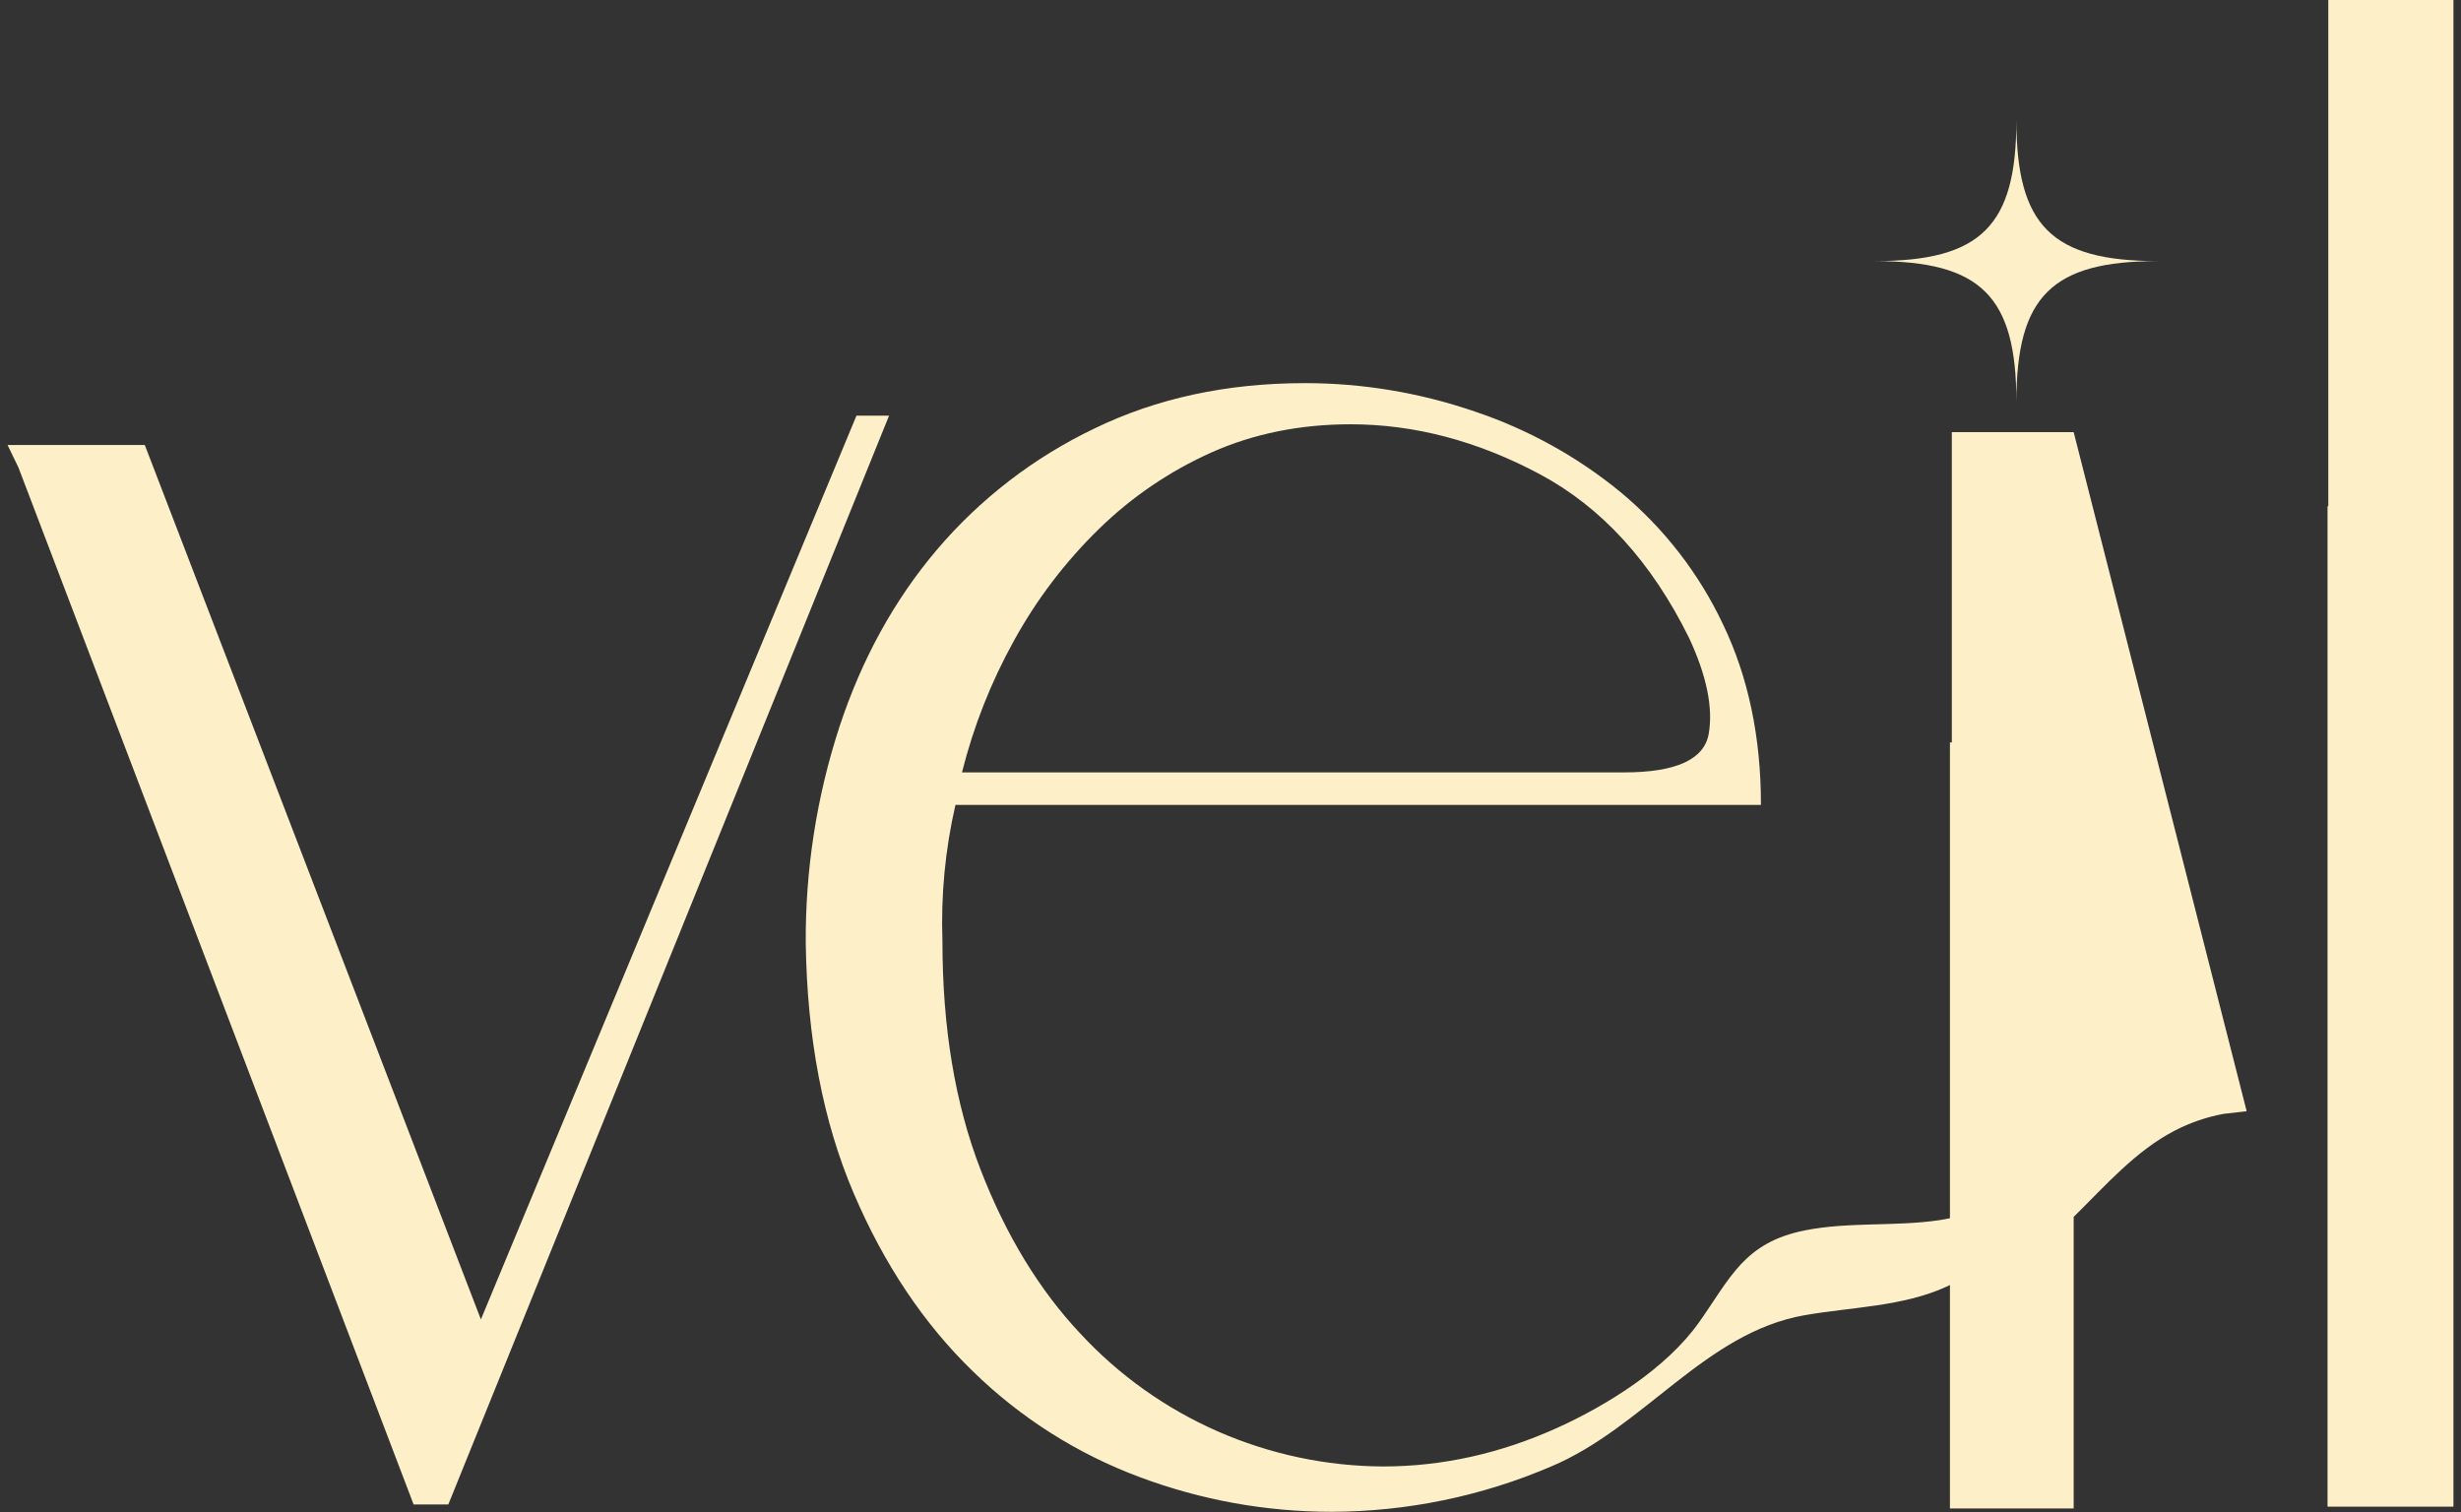 <svg width="96" height="59" viewBox="0 0 96 59" fill="none" xmlns="http://www.w3.org/2000/svg">
<rect x="0" y="0" width="96" height="59" fill="#333333" stroke="none"/>
<path d="M33.41 16.214L18.759 51.471L5.648 17.359H0.295L0.72 18.238L16.134 58.688H17.488L34.681 16.214H33.41Z" fill="#FDF0C9"/>
<path d="M76.138 16.858V28.96H76.064V47.522C75.919 47.552 75.775 47.58 75.63 47.601C73.905 47.852 72.13 47.657 70.42 47.994C68.03 48.465 67.5 49.859 66.27 51.593C65.014 53.363 62.718 54.805 60.771 55.688C58.54 56.7 56.267 57.206 53.953 57.206C51.732 57.196 49.537 56.73 47.504 55.838C45.472 54.946 43.646 53.647 42.14 52.02C40.53 50.307 39.232 48.17 38.244 45.61C37.256 43.05 36.763 40.084 36.763 36.712C36.7 34.927 36.87 33.14 37.271 31.399H68.692C68.692 28.756 68.199 26.409 67.212 24.355C66.276 22.373 64.918 20.617 63.231 19.21C61.537 17.818 59.602 16.747 57.52 16.05C55.392 15.32 53.156 14.946 50.905 14.946C47.857 14.946 45.119 15.536 42.691 16.716C40.334 17.843 38.241 19.453 36.551 21.44C34.884 23.406 33.615 25.712 32.744 28.357C31.856 31.08 31.413 33.928 31.431 36.791C31.486 40.502 32.107 43.749 33.295 46.533C34.482 49.317 36.033 51.636 37.948 53.492C39.806 55.309 42.028 56.718 44.469 57.625C46.852 58.516 49.376 58.972 51.921 58.974C54.878 58.97 57.803 58.367 60.518 57.202C64.133 55.675 66.522 51.982 70.401 51.304C72.26 50.982 74.208 50.973 75.931 50.193L76.064 50.127V58.843H80.891V47.47C82.138 46.244 83.297 44.9 84.843 44.1C85.438 43.792 86.076 43.574 86.735 43.452L87.639 43.347L80.891 16.858H76.138ZM39.557 24.985C40.438 23.384 41.551 21.92 42.86 20.642C44.138 19.391 45.629 18.377 47.264 17.647C48.901 16.918 50.708 16.552 52.684 16.551C55.168 16.551 57.624 17.198 60.052 18.491C62.479 19.784 64.427 21.921 65.896 24.901C66.574 26.364 66.828 27.602 66.657 28.613C66.487 29.624 65.386 30.13 63.355 30.131H37.525C37.975 28.335 38.658 26.605 39.557 24.985Z" fill="#FDF0C9"/>
<path d="M90.823 0V19.746H90.794V58.774H95.705V0H90.823Z" fill="#FDF0C9"/>
<path d="M84.18 10.185C80.037 10.185 78.657 8.809 78.656 4.684C78.656 8.809 77.281 10.185 73.134 10.185C77.276 10.185 78.657 11.559 78.656 15.685C78.657 11.559 80.037 10.185 84.18 10.185Z" fill="#FDF0C9"/>
</svg>
